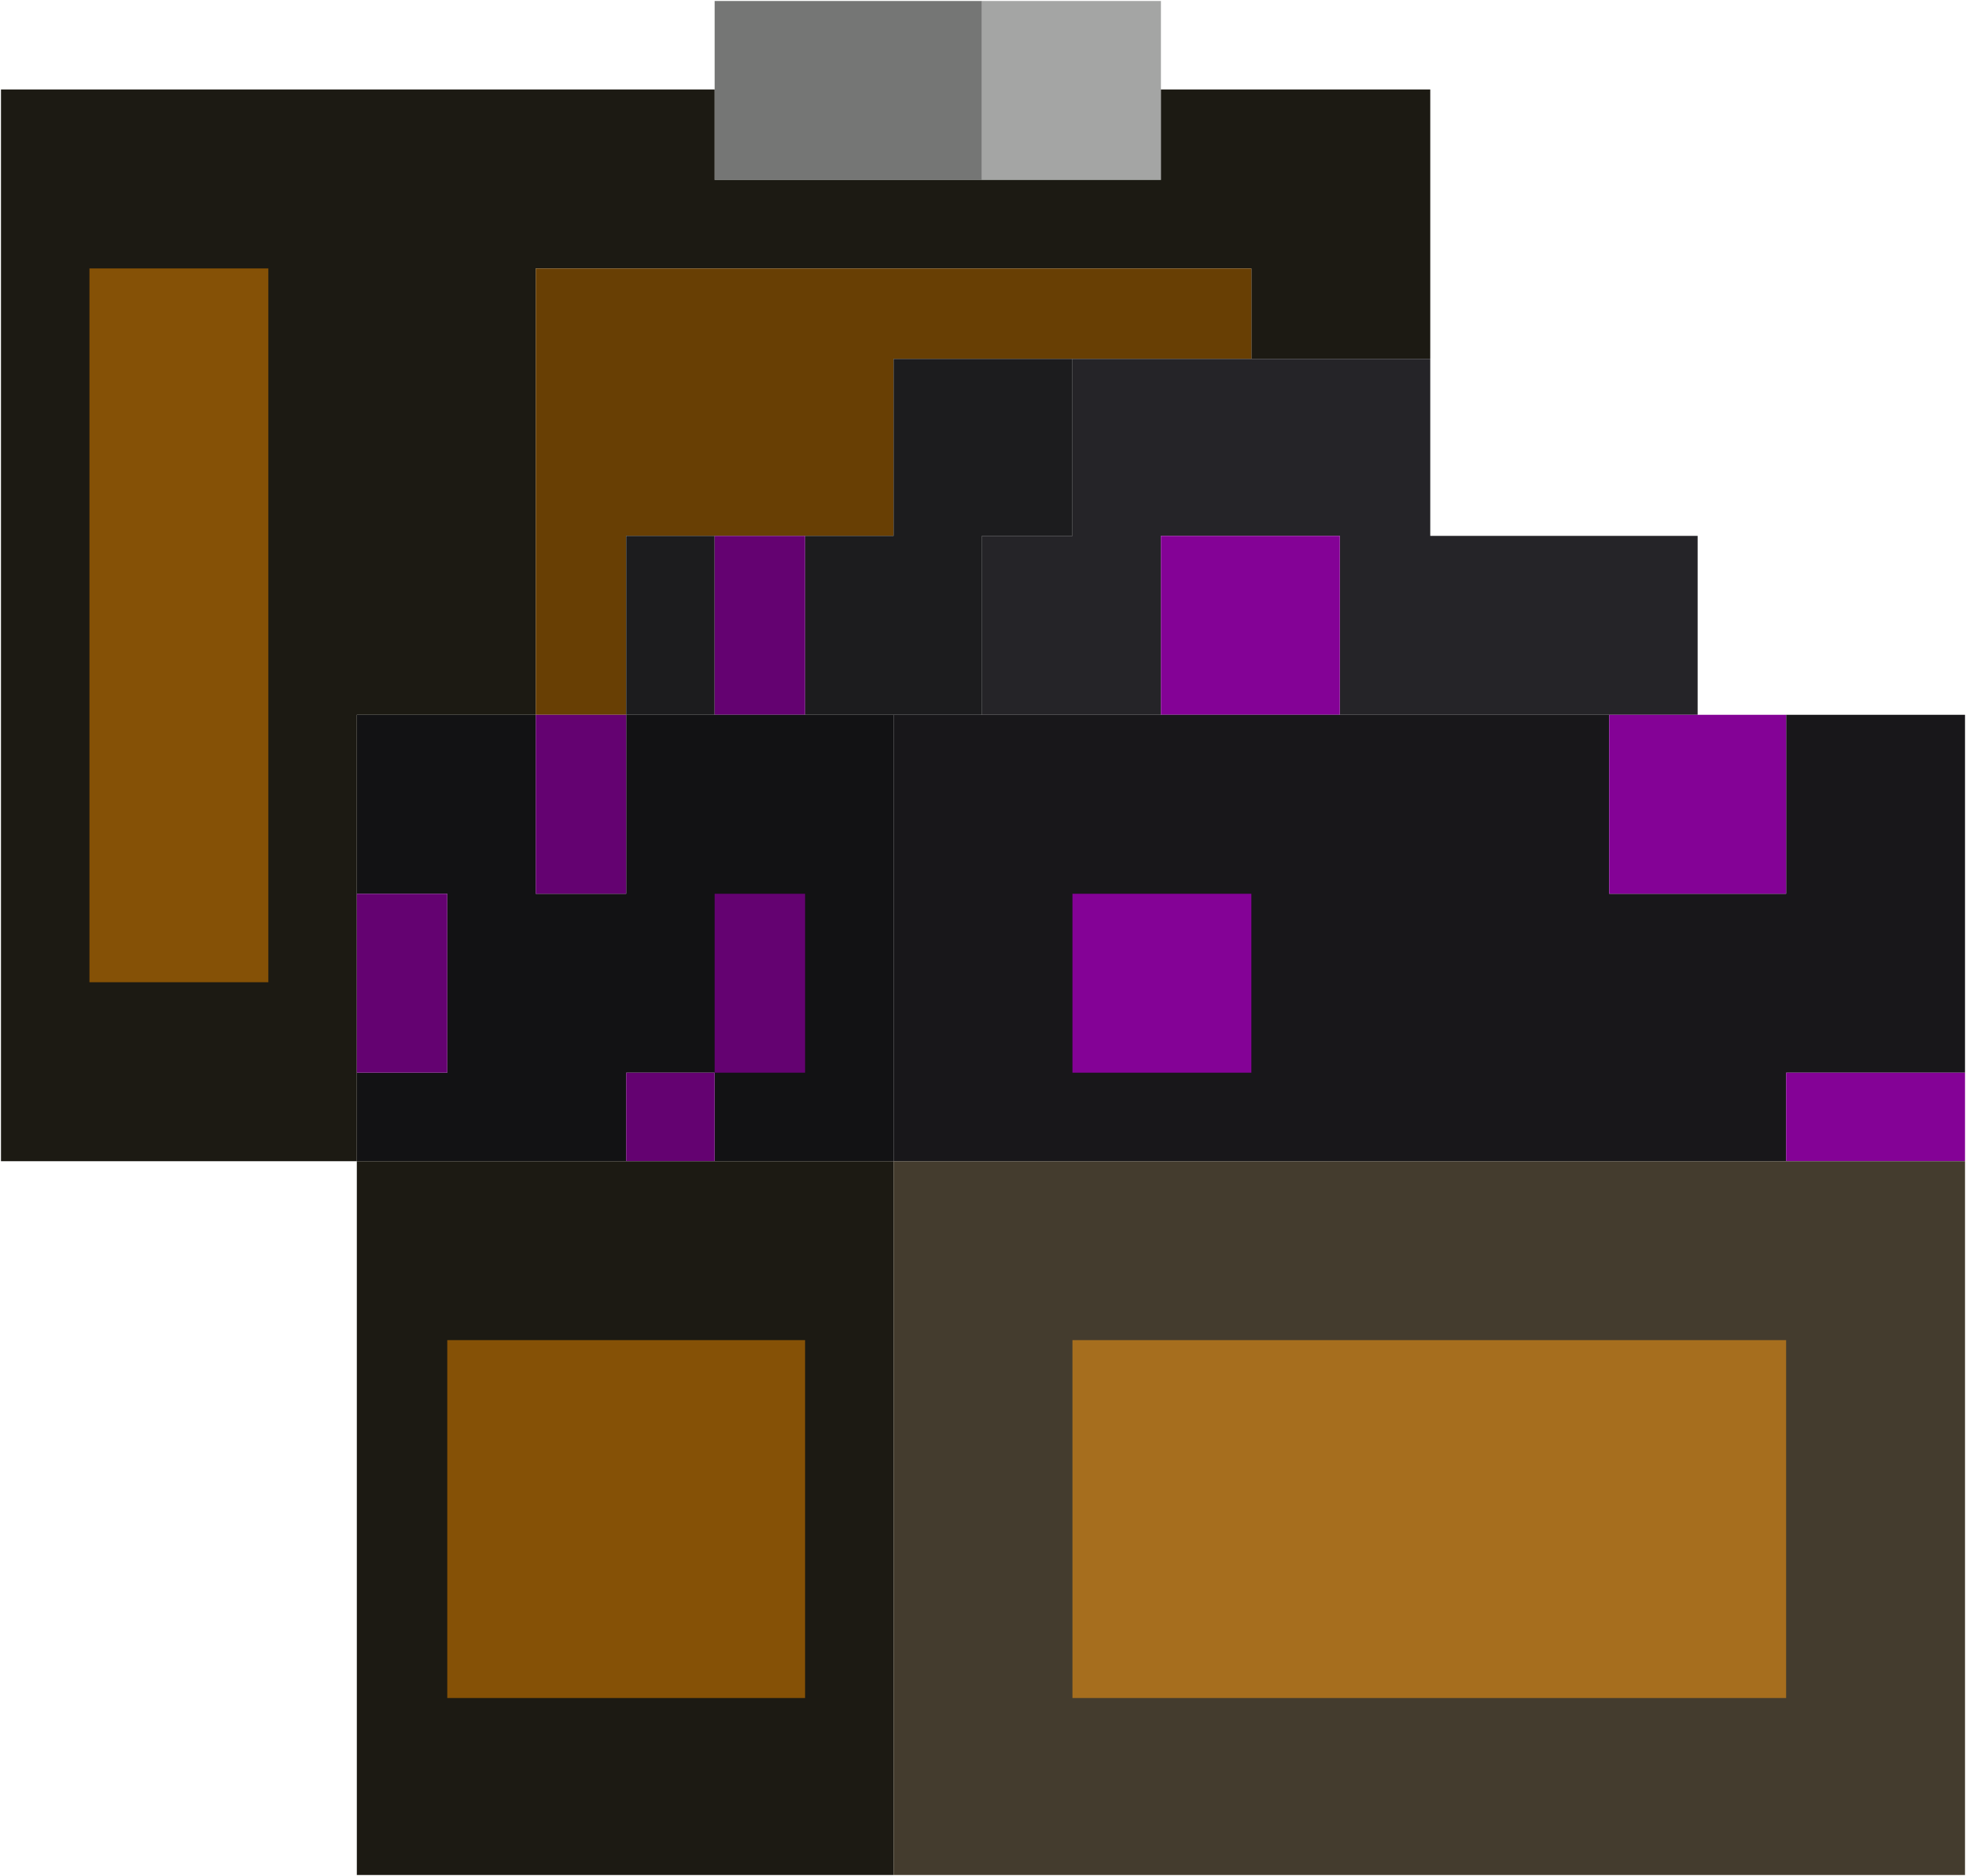 <?xml version="1.0" encoding="UTF-8"?>
<!DOCTYPE svg PUBLIC "-//W3C//DTD SVG 1.1//EN" "http://www.w3.org/Graphics/SVG/1.1/DTD/svg11.dtd">
<svg xmlns="http://www.w3.org/2000/svg" version="1.1" width="1000px" height="954px" style="shape-rendering:geometricPrecision; text-rendering:geometricPrecision; image-rendering:optimizeQuality; fill-rule:evenodd; clip-rule:evenodd" xmlns:xlink="http://www.w3.org/1999/xlink">
<g><path style="opacity:1" fill="#757675" d="M 499.5,0.5 C 499.5,30.833 499.5,61.167 499.5,91.5C 454.167,91.5 408.833,91.5 363.5,91.5C 363.5,76.167 363.5,60.833 363.5,45.5C 363.5,30.5 363.5,15.5 363.5,0.5C 408.833,0.5 454.167,0.5 499.5,0.5 Z"/></g>
<g><path style="opacity:1" fill="#a4a5a4" d="M 499.5,0.5 C 529.833,0.5 560.167,0.5 590.5,0.5C 590.5,15.5 590.5,30.5 590.5,45.5C 590.5,60.833 590.5,76.167 590.5,91.5C 560.167,91.5 529.833,91.5 499.5,91.5C 499.5,61.167 499.5,30.833 499.5,0.5 Z"/></g>
<g><path style="opacity:1" fill="#1c1a13" d="M 363.5,45.5 C 363.5,60.833 363.5,76.167 363.5,91.5C 408.833,91.5 454.167,91.5 499.5,91.5C 529.833,91.5 560.167,91.5 590.5,91.5C 590.5,76.167 590.5,60.833 590.5,45.5C 636.167,45.5 681.833,45.5 727.5,45.5C 727.5,91.167 727.5,136.833 727.5,182.5C 697.167,182.5 666.833,182.5 636.5,182.5C 636.5,167.167 636.5,151.833 636.5,136.5C 515.167,136.5 393.833,136.5 272.5,136.5C 272.5,212.167 272.5,287.833 272.5,363.5C 242.167,363.5 211.833,363.5 181.5,363.5C 181.5,393.833 181.5,424.167 181.5,454.5C 181.5,484.833 181.5,515.167 181.5,545.5C 181.5,560.5 181.5,575.5 181.5,590.5C 121.167,590.5 60.833,590.5 0.5,590.5C 0.5,408.833 0.5,227.167 0.5,45.5C 121.5,45.5 242.5,45.5 363.5,45.5 Z"/></g>
<g><path style="opacity:1" fill="#855106" d="M 45.5,136.5 C 75.833,136.5 106.167,136.5 136.5,136.5C 136.5,257.5 136.5,378.5 136.5,499.5C 106.167,499.5 75.833,499.5 45.5,499.5C 45.5,378.5 45.5,257.5 45.5,136.5 Z"/></g>
<g><path style="opacity:1" fill="#683f04" d="M 636.5,182.5 C 606.167,182.5 575.833,182.5 545.5,182.5C 515.167,182.5 484.833,182.5 454.5,182.5C 454.5,212.5 454.5,242.5 454.5,272.5C 439.5,272.5 424.5,272.5 409.5,272.5C 394.167,272.5 378.833,272.5 363.5,272.5C 348.5,272.5 333.5,272.5 318.5,272.5C 318.5,302.833 318.5,333.167 318.5,363.5C 303.167,363.5 287.833,363.5 272.5,363.5C 272.5,287.833 272.5,212.167 272.5,136.5C 393.833,136.5 515.167,136.5 636.5,136.5C 636.5,151.833 636.5,167.167 636.5,182.5 Z"/></g>
<g><path style="opacity:1" fill="#1c1c1e" d="M 545.5,182.5 C 545.5,212.5 545.5,242.5 545.5,272.5C 530.167,272.5 514.833,272.5 499.5,272.5C 499.5,302.833 499.5,333.167 499.5,363.5C 484.5,363.5 469.5,363.5 454.5,363.5C 439.5,363.5 424.5,363.5 409.5,363.5C 409.5,333.167 409.5,302.833 409.5,272.5C 424.5,272.5 439.5,272.5 454.5,272.5C 454.5,242.5 454.5,212.5 454.5,182.5C 484.833,182.5 515.167,182.5 545.5,182.5 Z"/></g>
<g><path style="opacity:1" fill="#252428" d="M 545.5,182.5 C 575.833,182.5 606.167,182.5 636.5,182.5C 666.833,182.5 697.167,182.5 727.5,182.5C 727.5,212.5 727.5,242.5 727.5,272.5C 772.833,272.5 818.167,272.5 863.5,272.5C 863.5,302.833 863.5,333.167 863.5,363.5C 848.5,363.5 833.5,363.5 818.5,363.5C 772.833,363.5 727.167,363.5 681.5,363.5C 681.5,333.167 681.5,302.833 681.5,272.5C 651.167,272.5 620.833,272.5 590.5,272.5C 590.5,302.833 590.5,333.167 590.5,363.5C 560.167,363.5 529.833,363.5 499.5,363.5C 499.5,333.167 499.5,302.833 499.5,272.5C 514.833,272.5 530.167,272.5 545.5,272.5C 545.5,242.5 545.5,212.5 545.5,182.5 Z"/></g>
<g><path style="opacity:1" fill="#1c1c1e" d="M 363.5,272.5 C 363.5,302.833 363.5,333.167 363.5,363.5C 348.5,363.5 333.5,363.5 318.5,363.5C 318.5,333.167 318.5,302.833 318.5,272.5C 333.5,272.5 348.5,272.5 363.5,272.5 Z"/></g>
<g><path style="opacity:1" fill="#640271" d="M 363.5,272.5 C 378.833,272.5 394.167,272.5 409.5,272.5C 409.5,302.833 409.5,333.167 409.5,363.5C 394.167,363.5 378.833,363.5 363.5,363.5C 363.5,333.167 363.5,302.833 363.5,272.5 Z"/></g>
<g><path style="opacity:1" fill="#840296" d="M 681.5,363.5 C 651.167,363.5 620.833,363.5 590.5,363.5C 590.5,333.167 590.5,302.833 590.5,272.5C 620.833,272.5 651.167,272.5 681.5,272.5C 681.5,302.833 681.5,333.167 681.5,363.5 Z"/></g>
<g><path style="opacity:1" fill="#121214" d="M 272.5,363.5 C 272.5,393.833 272.5,424.167 272.5,454.5C 287.833,454.5 303.167,454.5 318.5,454.5C 318.5,424.167 318.5,393.833 318.5,363.5C 333.5,363.5 348.5,363.5 363.5,363.5C 378.833,363.5 394.167,363.5 409.5,363.5C 424.5,363.5 439.5,363.5 454.5,363.5C 454.5,439.167 454.5,514.833 454.5,590.5C 424.167,590.5 393.833,590.5 363.5,590.5C 363.5,575.5 363.5,560.5 363.5,545.5C 348.5,545.5 333.5,545.5 318.5,545.5C 318.5,560.5 318.5,575.5 318.5,590.5C 272.833,590.5 227.167,590.5 181.5,590.5C 181.5,575.5 181.5,560.5 181.5,545.5C 196.833,545.5 212.167,545.5 227.5,545.5C 227.5,515.167 227.5,484.833 227.5,454.5C 212.167,454.5 196.833,454.5 181.5,454.5C 181.5,424.167 181.5,393.833 181.5,363.5C 211.833,363.5 242.167,363.5 272.5,363.5 Z"/></g>
<g><path style="opacity:1" fill="#640271" d="M 272.5,363.5 C 287.833,363.5 303.167,363.5 318.5,363.5C 318.5,393.833 318.5,424.167 318.5,454.5C 303.167,454.5 287.833,454.5 272.5,454.5C 272.5,424.167 272.5,393.833 272.5,363.5 Z"/></g>
<g><path style="opacity:1" fill="#18171a" d="M 454.5,363.5 C 469.5,363.5 484.5,363.5 499.5,363.5C 529.833,363.5 560.167,363.5 590.5,363.5C 620.833,363.5 651.167,363.5 681.5,363.5C 727.167,363.5 772.833,363.5 818.5,363.5C 818.5,393.833 818.5,424.167 818.5,454.5C 848.5,454.5 878.5,454.5 908.5,454.5C 908.5,424.167 908.5,393.833 908.5,363.5C 938.833,363.5 969.167,363.5 999.5,363.5C 999.5,424.167 999.5,484.833 999.5,545.5C 969.167,545.5 938.833,545.5 908.5,545.5C 908.5,560.5 908.5,575.5 908.5,590.5C 757.167,590.5 605.833,590.5 454.5,590.5C 454.5,514.833 454.5,439.167 454.5,363.5 Z"/></g>
<g><path style="opacity:1" fill="#840296" d="M 818.5,363.5 C 833.5,363.5 848.5,363.5 863.5,363.5C 878.5,363.5 893.5,363.5 908.5,363.5C 908.5,393.833 908.5,424.167 908.5,454.5C 878.5,454.5 848.5,454.5 818.5,454.5C 818.5,424.167 818.5,393.833 818.5,363.5 Z"/></g>
<g><path style="opacity:1" fill="#640271" d="M 181.5,454.5 C 196.833,454.5 212.167,454.5 227.5,454.5C 227.5,484.833 227.5,515.167 227.5,545.5C 212.167,545.5 196.833,545.5 181.5,545.5C 181.5,515.167 181.5,484.833 181.5,454.5 Z"/></g>
<g><path style="opacity:1" fill="#640271" d="M 363.5,545.5 C 363.5,515.167 363.5,484.833 363.5,454.5C 378.833,454.5 394.167,454.5 409.5,454.5C 409.5,484.833 409.5,515.167 409.5,545.5C 394.167,545.5 378.833,545.5 363.5,545.5 Z"/></g>
<g><path style="opacity:1" fill="#840296" d="M 545.5,454.5 C 575.833,454.5 606.167,454.5 636.5,454.5C 636.5,484.833 636.5,515.167 636.5,545.5C 606.167,545.5 575.833,545.5 545.5,545.5C 545.5,515.167 545.5,484.833 545.5,454.5 Z"/></g>
<g><path style="opacity:1" fill="#640271" d="M 363.5,545.5 C 363.5,560.5 363.5,575.5 363.5,590.5C 348.5,590.5 333.5,590.5 318.5,590.5C 318.5,575.5 318.5,560.5 318.5,545.5C 333.5,545.5 348.5,545.5 363.5,545.5 Z"/></g>
<g><path style="opacity:1" fill="#840296" d="M 999.5,545.5 C 999.5,560.5 999.5,575.5 999.5,590.5C 969.167,590.5 938.833,590.5 908.5,590.5C 908.5,575.5 908.5,560.5 908.5,545.5C 938.833,545.5 969.167,545.5 999.5,545.5 Z"/></g>
<g><path style="opacity:1" fill="#1c1a13" d="M 181.5,590.5 C 227.167,590.5 272.833,590.5 318.5,590.5C 333.5,590.5 348.5,590.5 363.5,590.5C 393.833,590.5 424.167,590.5 454.5,590.5C 454.5,711.5 454.5,832.5 454.5,953.5C 363.5,953.5 272.5,953.5 181.5,953.5C 181.5,832.5 181.5,711.5 181.5,590.5 Z"/></g>
<g><path style="opacity:1" fill="#443c2e" d="M 454.5,590.5 C 605.833,590.5 757.167,590.5 908.5,590.5C 938.833,590.5 969.167,590.5 999.5,590.5C 999.5,711.5 999.5,832.5 999.5,953.5C 817.833,953.5 636.167,953.5 454.5,953.5C 454.5,832.5 454.5,711.5 454.5,590.5 Z"/></g>
<g><path style="opacity:1" fill="#855106" d="M 227.5,681.5 C 288.167,681.5 348.833,681.5 409.5,681.5C 409.5,742.167 409.5,802.833 409.5,863.5C 348.833,863.5 288.167,863.5 227.5,863.5C 227.5,802.833 227.5,742.167 227.5,681.5 Z"/></g>
<g><path style="opacity:1" fill="#a66e1e" d="M 545.5,681.5 C 666.5,681.5 787.5,681.5 908.5,681.5C 908.5,742.167 908.5,802.833 908.5,863.5C 787.5,863.5 666.5,863.5 545.5,863.5C 545.5,802.833 545.5,742.167 545.5,681.5 Z"/></g>
</svg>
